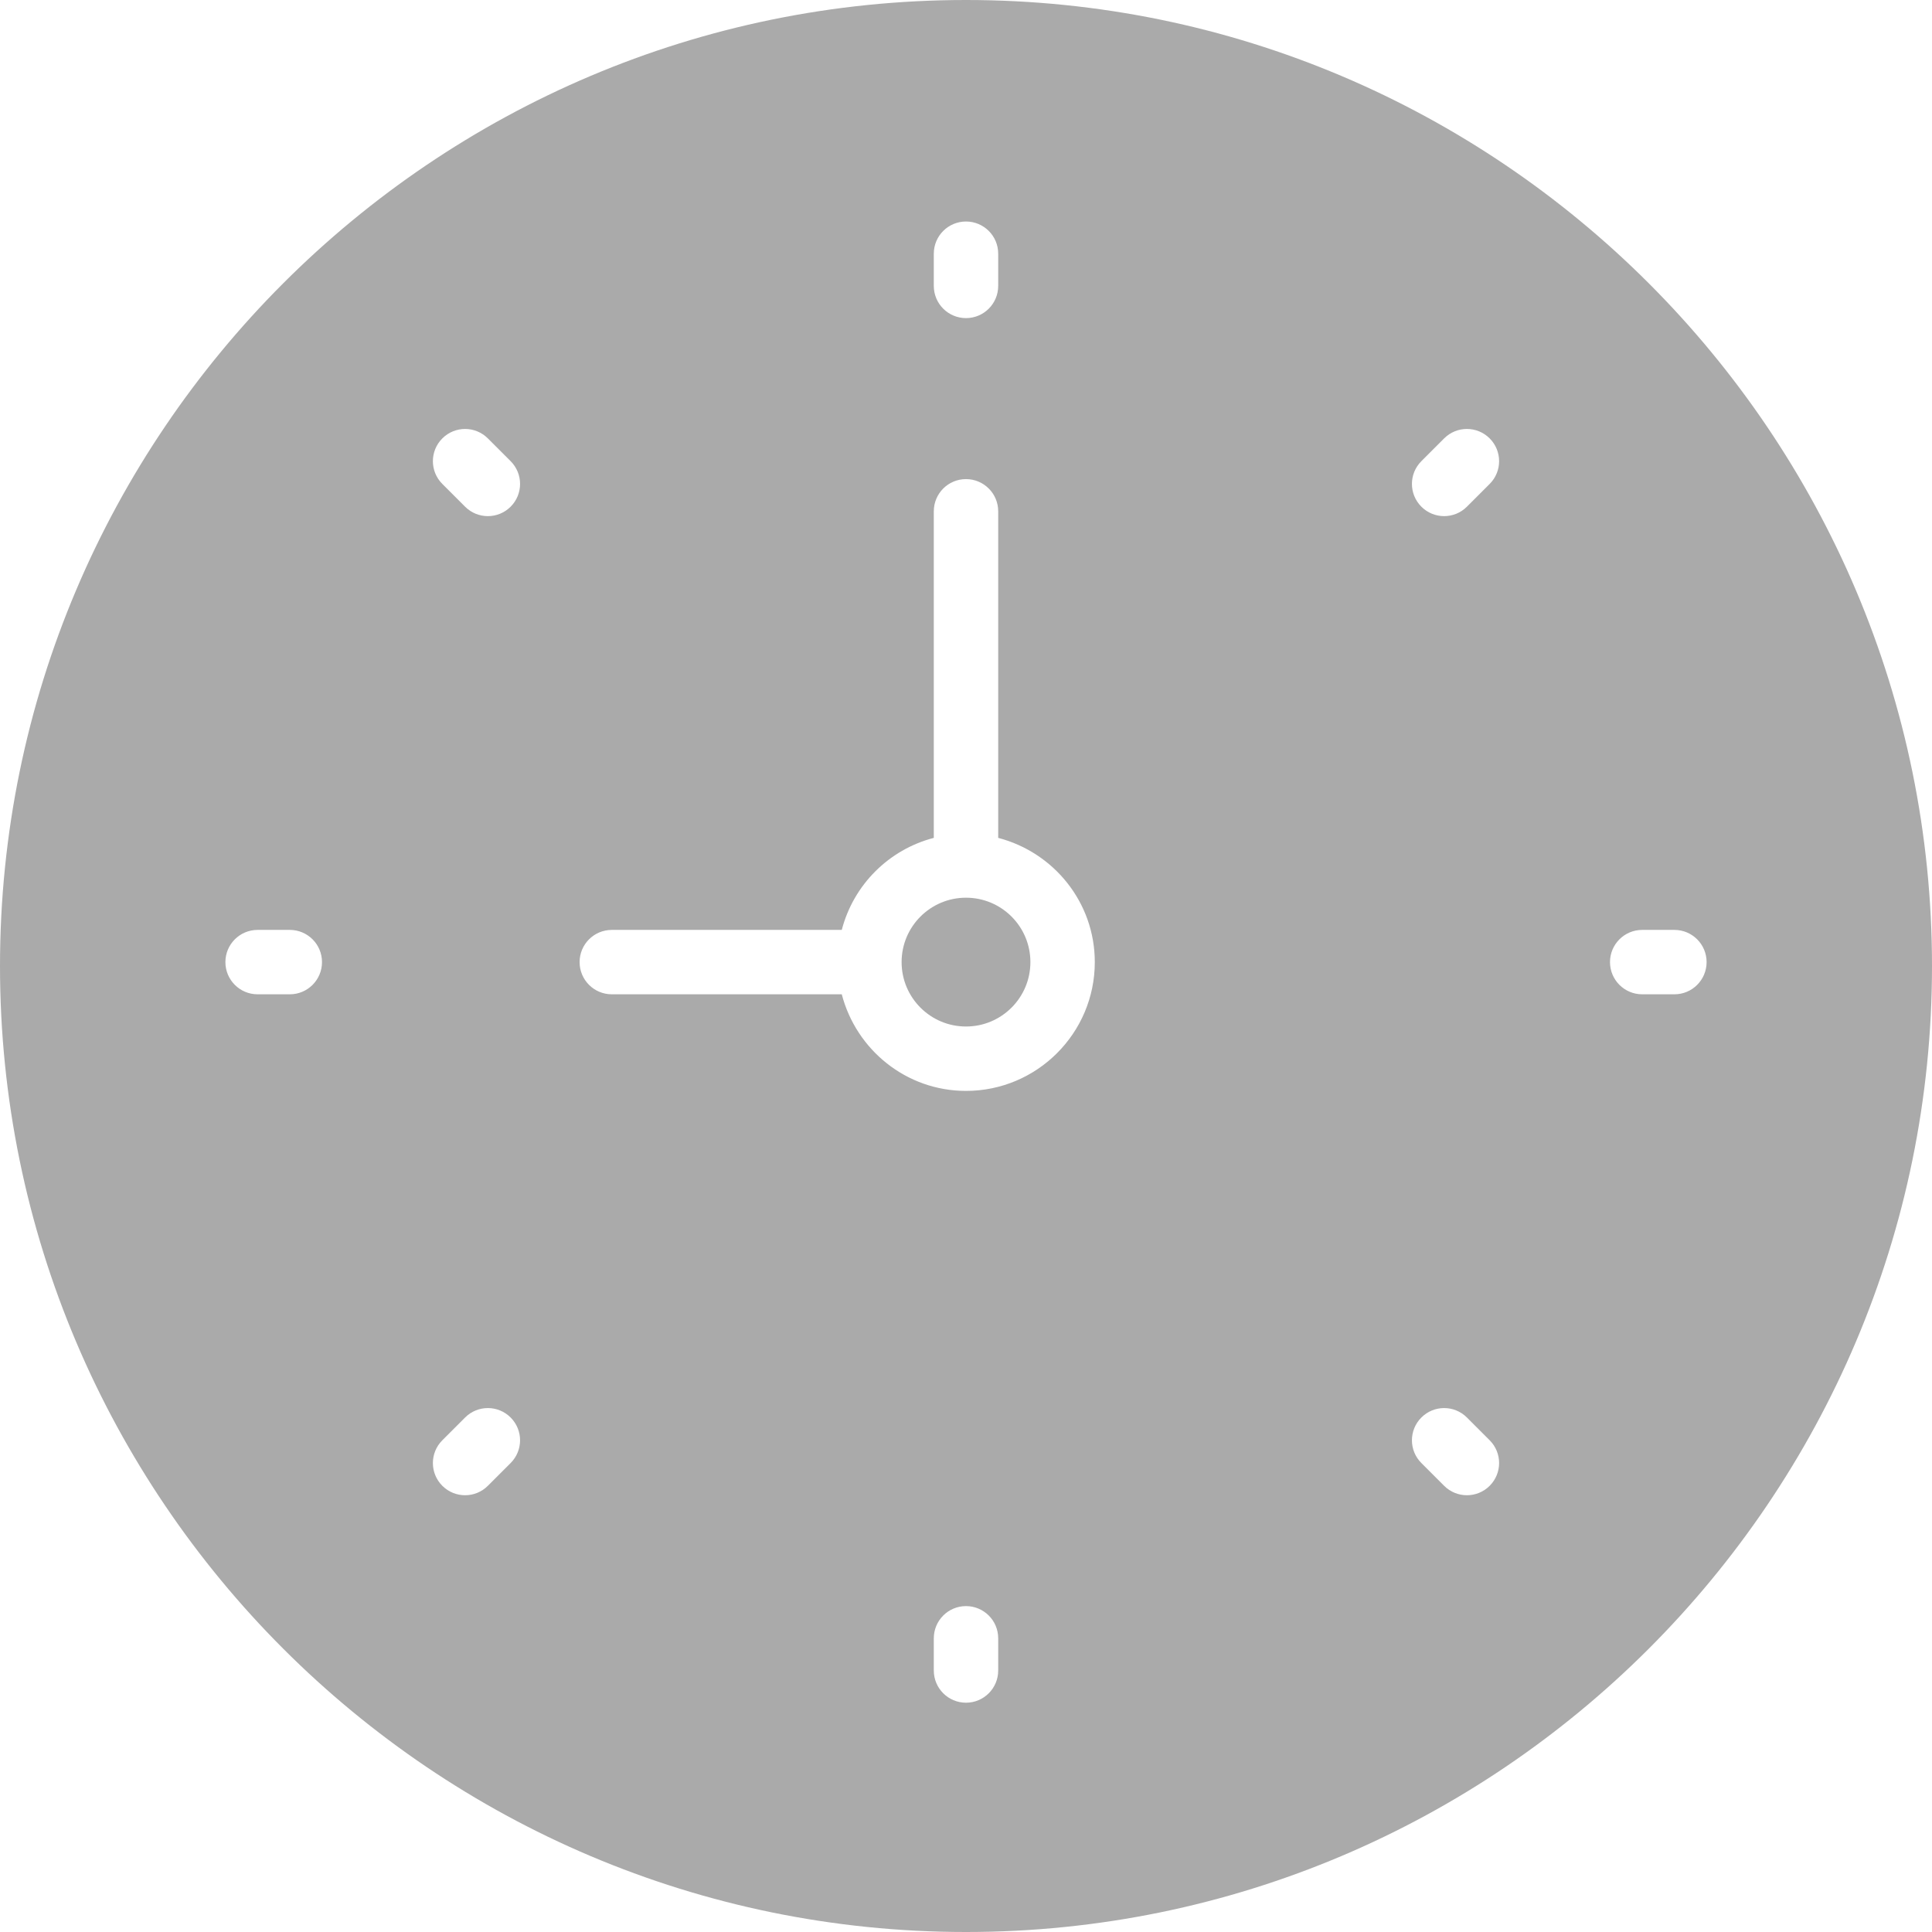 <?xml version="1.0"?>
<svg xmlns="http://www.w3.org/2000/svg" xmlns:xlink="http://www.w3.org/1999/xlink" version="1.1" id="Capa_1" x="0px" y="0px" viewBox="0 0 60 60" style="enable-background:new 0 0 60 60;" xml:space="preserve" width="512px" height="512px" class=""><g><g>
	<circle cx="30" cy="29.879" r="2" data-original="#000000" class="active-path" data-old_color="#000000" fill="#AAAAAA"/>
	<path d="M30,0C13.458,0,0,13.458,0,30s13.458,30,30,30s30-13.458,30-30S46.542,0,30,0z M29,7.879c0-0.553,0.448-1,1-1s1,0.447,1,1   v1c0,0.553-0.448,1-1,1s-1-0.447-1-1V7.879z M9,30.879H8c-0.552,0-1-0.447-1-1s0.448-1,1-1h1c0.552,0,1,0.447,1,1   S9.552,30.879,9,30.879z M15.858,45.436l-0.707,0.707c-0.195,0.195-0.451,0.293-0.707,0.293s-0.512-0.098-0.707-0.293   c-0.391-0.391-0.391-1.023,0-1.414l0.707-0.707c0.391-0.391,1.023-0.391,1.414,0S16.249,45.045,15.858,45.436z M15.858,15.736   c-0.195,0.195-0.451,0.293-0.707,0.293s-0.512-0.098-0.707-0.293l-0.707-0.707c-0.391-0.391-0.391-1.023,0-1.414   s1.023-0.391,1.414,0l0.707,0.707C16.249,14.713,16.249,15.346,15.858,15.736z M31,51.879c0,0.553-0.448,1-1,1s-1-0.447-1-1v-1   c0-0.553,0.448-1,1-1s1,0.447,1,1V51.879z M30,33.879c-1.858,0-3.411-1.28-3.858-3H19c-0.552,0-1-0.447-1-1s0.448-1,1-1h7.142   c0.364-1.399,1.459-2.494,2.858-2.858V15.879c0-0.553,0.448-1,1-1s1,0.447,1,1v10.142c1.72,0.447,3,1.999,3,3.858   C34,32.085,32.206,33.879,30,33.879z M46.263,46.143c-0.195,0.195-0.451,0.293-0.707,0.293s-0.512-0.098-0.707-0.293l-0.707-0.707   c-0.391-0.391-0.391-1.023,0-1.414s1.023-0.391,1.414,0l0.707,0.707C46.654,45.119,46.654,45.752,46.263,46.143z M46.263,15.029   l-0.707,0.707c-0.195,0.195-0.451,0.293-0.707,0.293s-0.512-0.098-0.707-0.293c-0.391-0.391-0.391-1.023,0-1.414l0.707-0.707   c0.391-0.391,1.023-0.391,1.414,0S46.654,14.639,46.263,15.029z M52,30.879h-1c-0.552,0-1-0.447-1-1s0.448-1,1-1h1   c0.552,0,1,0.447,1,1S52.552,30.879,52,30.879z" data-original="#000000" class="active-path" data-old_color="#000000" fill="#AAAAAA"/>
</g></g> </svg>

